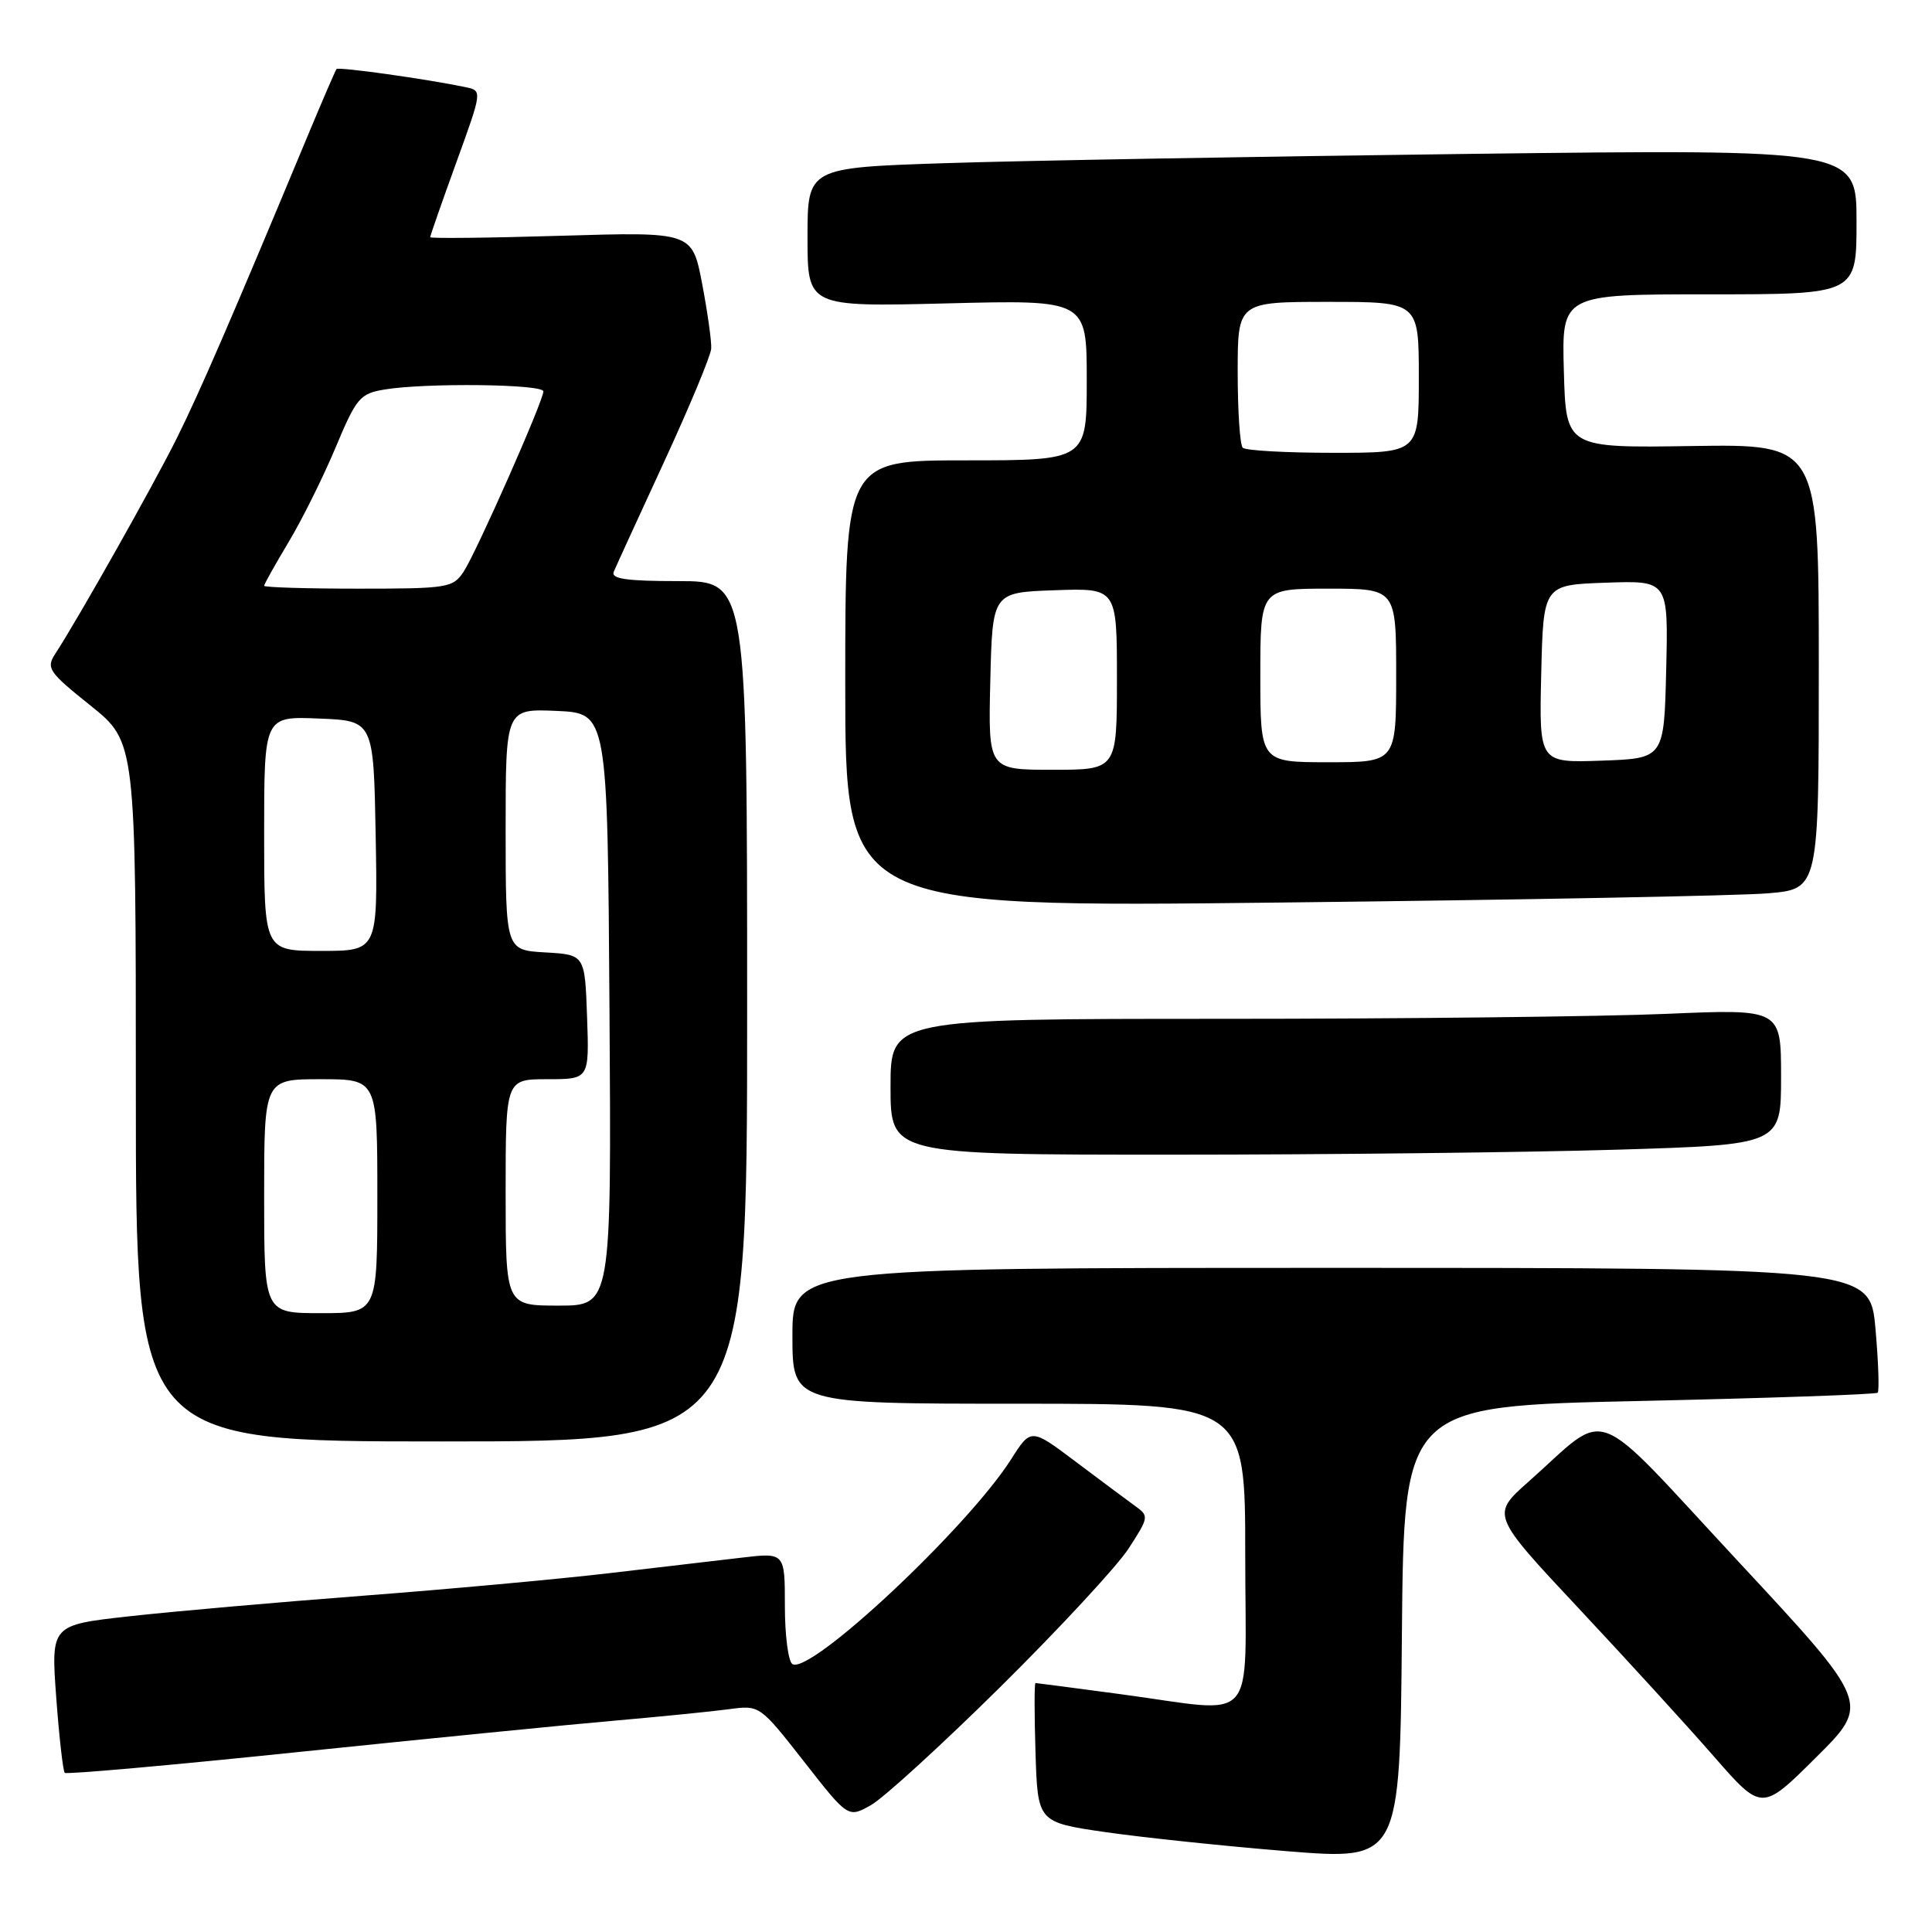 <?xml version="1.0" encoding="UTF-8" standalone="no"?>
<!DOCTYPE svg PUBLIC "-//W3C//DTD SVG 1.1//EN" "http://www.w3.org/Graphics/SVG/1.1/DTD/svg11.dtd" >
<svg xmlns="http://www.w3.org/2000/svg" xmlns:xlink="http://www.w3.org/1999/xlink" version="1.1" viewBox="0 0 256 256">
 <g >
 <path fill="currentColor"
d=" M 217.20 185.64 C 234.35 185.26 248.56 184.77 248.80 184.54 C 249.03 184.30 248.90 180.49 248.51 176.06 C 247.79 168.00 247.79 168.00 176.40 168.00 C 105.00 168.00 105.00 168.00 105.00 177.00 C 105.00 186.00 105.00 186.00 135.00 186.00 C 165.00 186.00 165.00 186.00 165.00 206.00 C 165.00 229.19 166.98 226.96 148.50 224.49 C 142.45 223.68 137.37 223.01 137.21 223.01 C 137.05 223.00 137.05 227.15 137.21 232.23 C 137.50 241.46 137.50 241.46 146.50 242.77 C 151.45 243.48 162.25 244.62 170.50 245.29 C 185.50 246.50 185.50 246.50 185.76 216.41 C 186.03 186.32 186.03 186.32 217.20 185.64 Z  M 132.58 223.50 C 140.36 215.80 147.99 207.57 149.53 205.21 C 152.24 201.04 152.27 200.87 150.41 199.55 C 149.36 198.79 145.83 196.16 142.56 193.70 C 136.61 189.22 136.61 189.22 133.98 193.36 C 128.18 202.46 107.36 221.96 105.00 220.50 C 104.45 220.16 104.00 216.70 104.00 212.80 C 104.00 205.72 104.00 205.72 98.25 206.40 C 95.09 206.77 87.10 207.71 80.50 208.48 C 73.90 209.25 59.28 210.59 48.00 211.45 C 36.72 212.31 22.83 213.53 17.12 214.17 C 6.75 215.32 6.75 215.32 7.45 224.91 C 7.84 230.18 8.35 234.68 8.58 234.91 C 8.81 235.14 22.83 233.89 39.75 232.13 C 56.66 230.38 75.45 228.51 81.50 227.99 C 87.55 227.46 94.34 226.78 96.58 226.48 C 100.67 225.93 100.67 225.93 106.53 233.41 C 112.38 240.89 112.38 240.89 115.40 239.19 C 117.06 238.26 124.79 231.20 132.58 223.50 Z  M 230.30 206.87 C 210.41 185.48 213.47 186.64 202.54 196.33 C 197.58 200.72 197.58 200.72 209.18 213.11 C 215.56 219.92 223.63 228.76 227.11 232.75 C 233.45 240.01 233.45 240.01 240.64 232.86 C 247.83 225.72 247.83 225.72 230.30 206.87 Z  M 99.00 134.00 C 99.00 77.00 99.00 77.00 89.89 77.00 C 82.99 77.00 80.92 76.70 81.33 75.75 C 81.62 75.06 84.62 68.51 88.00 61.19 C 91.37 53.88 94.18 47.13 94.24 46.19 C 94.30 45.26 93.76 41.40 93.04 37.61 C 91.72 30.72 91.72 30.72 74.36 31.24 C 64.81 31.53 57.00 31.61 57.00 31.43 C 57.00 31.25 58.55 26.81 60.45 21.56 C 63.91 12.02 63.91 12.02 61.70 11.55 C 56.54 10.47 44.85 8.83 44.59 9.15 C 44.44 9.34 42.72 13.32 40.77 18.00 C 30.71 42.16 26.40 52.11 23.39 58.14 C 20.28 64.38 10.36 81.97 7.35 86.59 C 6.08 88.53 6.40 89.01 11.99 93.49 C 18.00 98.31 18.00 98.31 18.00 144.66 C 18.00 191.00 18.00 191.00 58.50 191.00 C 99.00 191.00 99.00 191.00 99.00 134.00 Z  M 214.25 152.34 C 236.00 151.68 236.00 151.68 236.00 142.68 C 236.00 133.69 236.00 133.69 220.84 134.34 C 212.50 134.70 185.95 135.00 161.84 135.00 C 118.00 135.00 118.00 135.00 118.00 144.00 C 118.00 153.00 118.00 153.00 155.25 153.00 C 175.74 153.00 202.29 152.70 214.25 152.34 Z  M 234.25 118.37 C 241.00 117.80 241.00 117.80 241.00 88.32 C 241.00 58.85 241.00 58.85 224.25 59.10 C 207.50 59.36 207.50 59.36 207.22 49.18 C 206.93 39.00 206.93 39.00 226.47 39.00 C 246.00 39.00 246.00 39.00 246.00 29.38 C 246.00 19.77 246.00 19.77 194.75 20.39 C 166.56 20.74 135.29 21.29 125.25 21.62 C 107.00 22.22 107.00 22.22 107.00 31.44 C 107.00 40.66 107.00 40.66 125.50 40.20 C 144.00 39.73 144.00 39.73 144.00 50.37 C 144.00 61.00 144.00 61.00 128.00 61.00 C 112.00 61.00 112.00 61.00 112.00 90.62 C 112.00 120.24 112.00 120.24 169.75 119.59 C 201.51 119.24 230.54 118.69 234.25 118.37 Z  M 35.00 158.50 C 35.00 143.00 35.00 143.00 42.50 143.00 C 50.00 143.00 50.00 143.00 50.00 158.50 C 50.00 174.00 50.00 174.00 42.50 174.00 C 35.00 174.00 35.00 174.00 35.00 158.50 Z  M 67.00 158.00 C 67.00 143.00 67.00 143.00 72.54 143.00 C 78.08 143.00 78.08 143.00 77.79 134.75 C 77.50 126.50 77.50 126.50 72.25 126.20 C 67.00 125.90 67.00 125.90 67.00 109.90 C 67.00 93.91 67.00 93.91 73.75 94.20 C 80.50 94.50 80.50 94.50 80.76 133.75 C 81.02 173.00 81.02 173.00 74.01 173.00 C 67.00 173.00 67.00 173.00 67.00 158.00 Z  M 35.00 110.46 C 35.00 94.91 35.00 94.91 42.25 95.21 C 49.50 95.50 49.50 95.50 49.78 110.75 C 50.05 126.00 50.05 126.00 42.53 126.00 C 35.00 126.00 35.00 126.00 35.00 110.46 Z  M 35.00 77.62 C 35.00 77.41 36.46 74.80 38.25 71.81 C 40.04 68.83 42.84 63.19 44.47 59.29 C 47.23 52.70 47.70 52.15 50.97 51.61 C 56.40 50.71 72.00 50.89 72.00 51.86 C 72.00 53.12 63.16 73.11 61.44 75.74 C 60.03 77.89 59.33 78.00 47.48 78.00 C 40.61 78.00 35.00 77.83 35.00 77.62 Z  M 131.22 90.25 C 131.50 78.50 131.50 78.50 139.75 78.21 C 148.00 77.92 148.00 77.92 148.00 89.96 C 148.00 102.00 148.00 102.00 139.47 102.00 C 130.94 102.00 130.94 102.00 131.22 90.25 Z  M 167.00 89.50 C 167.00 78.00 167.00 78.00 176.00 78.00 C 185.00 78.00 185.00 78.00 185.00 89.50 C 185.00 101.00 185.00 101.00 176.00 101.00 C 167.00 101.00 167.00 101.00 167.00 89.50 Z  M 204.22 89.29 C 204.50 77.50 204.50 77.50 212.78 77.21 C 221.06 76.92 221.06 76.92 220.78 88.71 C 220.50 100.50 220.50 100.50 212.22 100.79 C 203.94 101.08 203.94 101.08 204.22 89.29 Z  M 164.67 59.33 C 164.30 58.97 164.00 54.47 164.00 49.33 C 164.00 40.00 164.00 40.00 176.00 40.00 C 188.00 40.00 188.00 40.00 188.00 50.00 C 188.00 60.00 188.00 60.00 176.67 60.00 C 170.43 60.00 165.03 59.70 164.67 59.33 Z "/>
</g>
</svg>